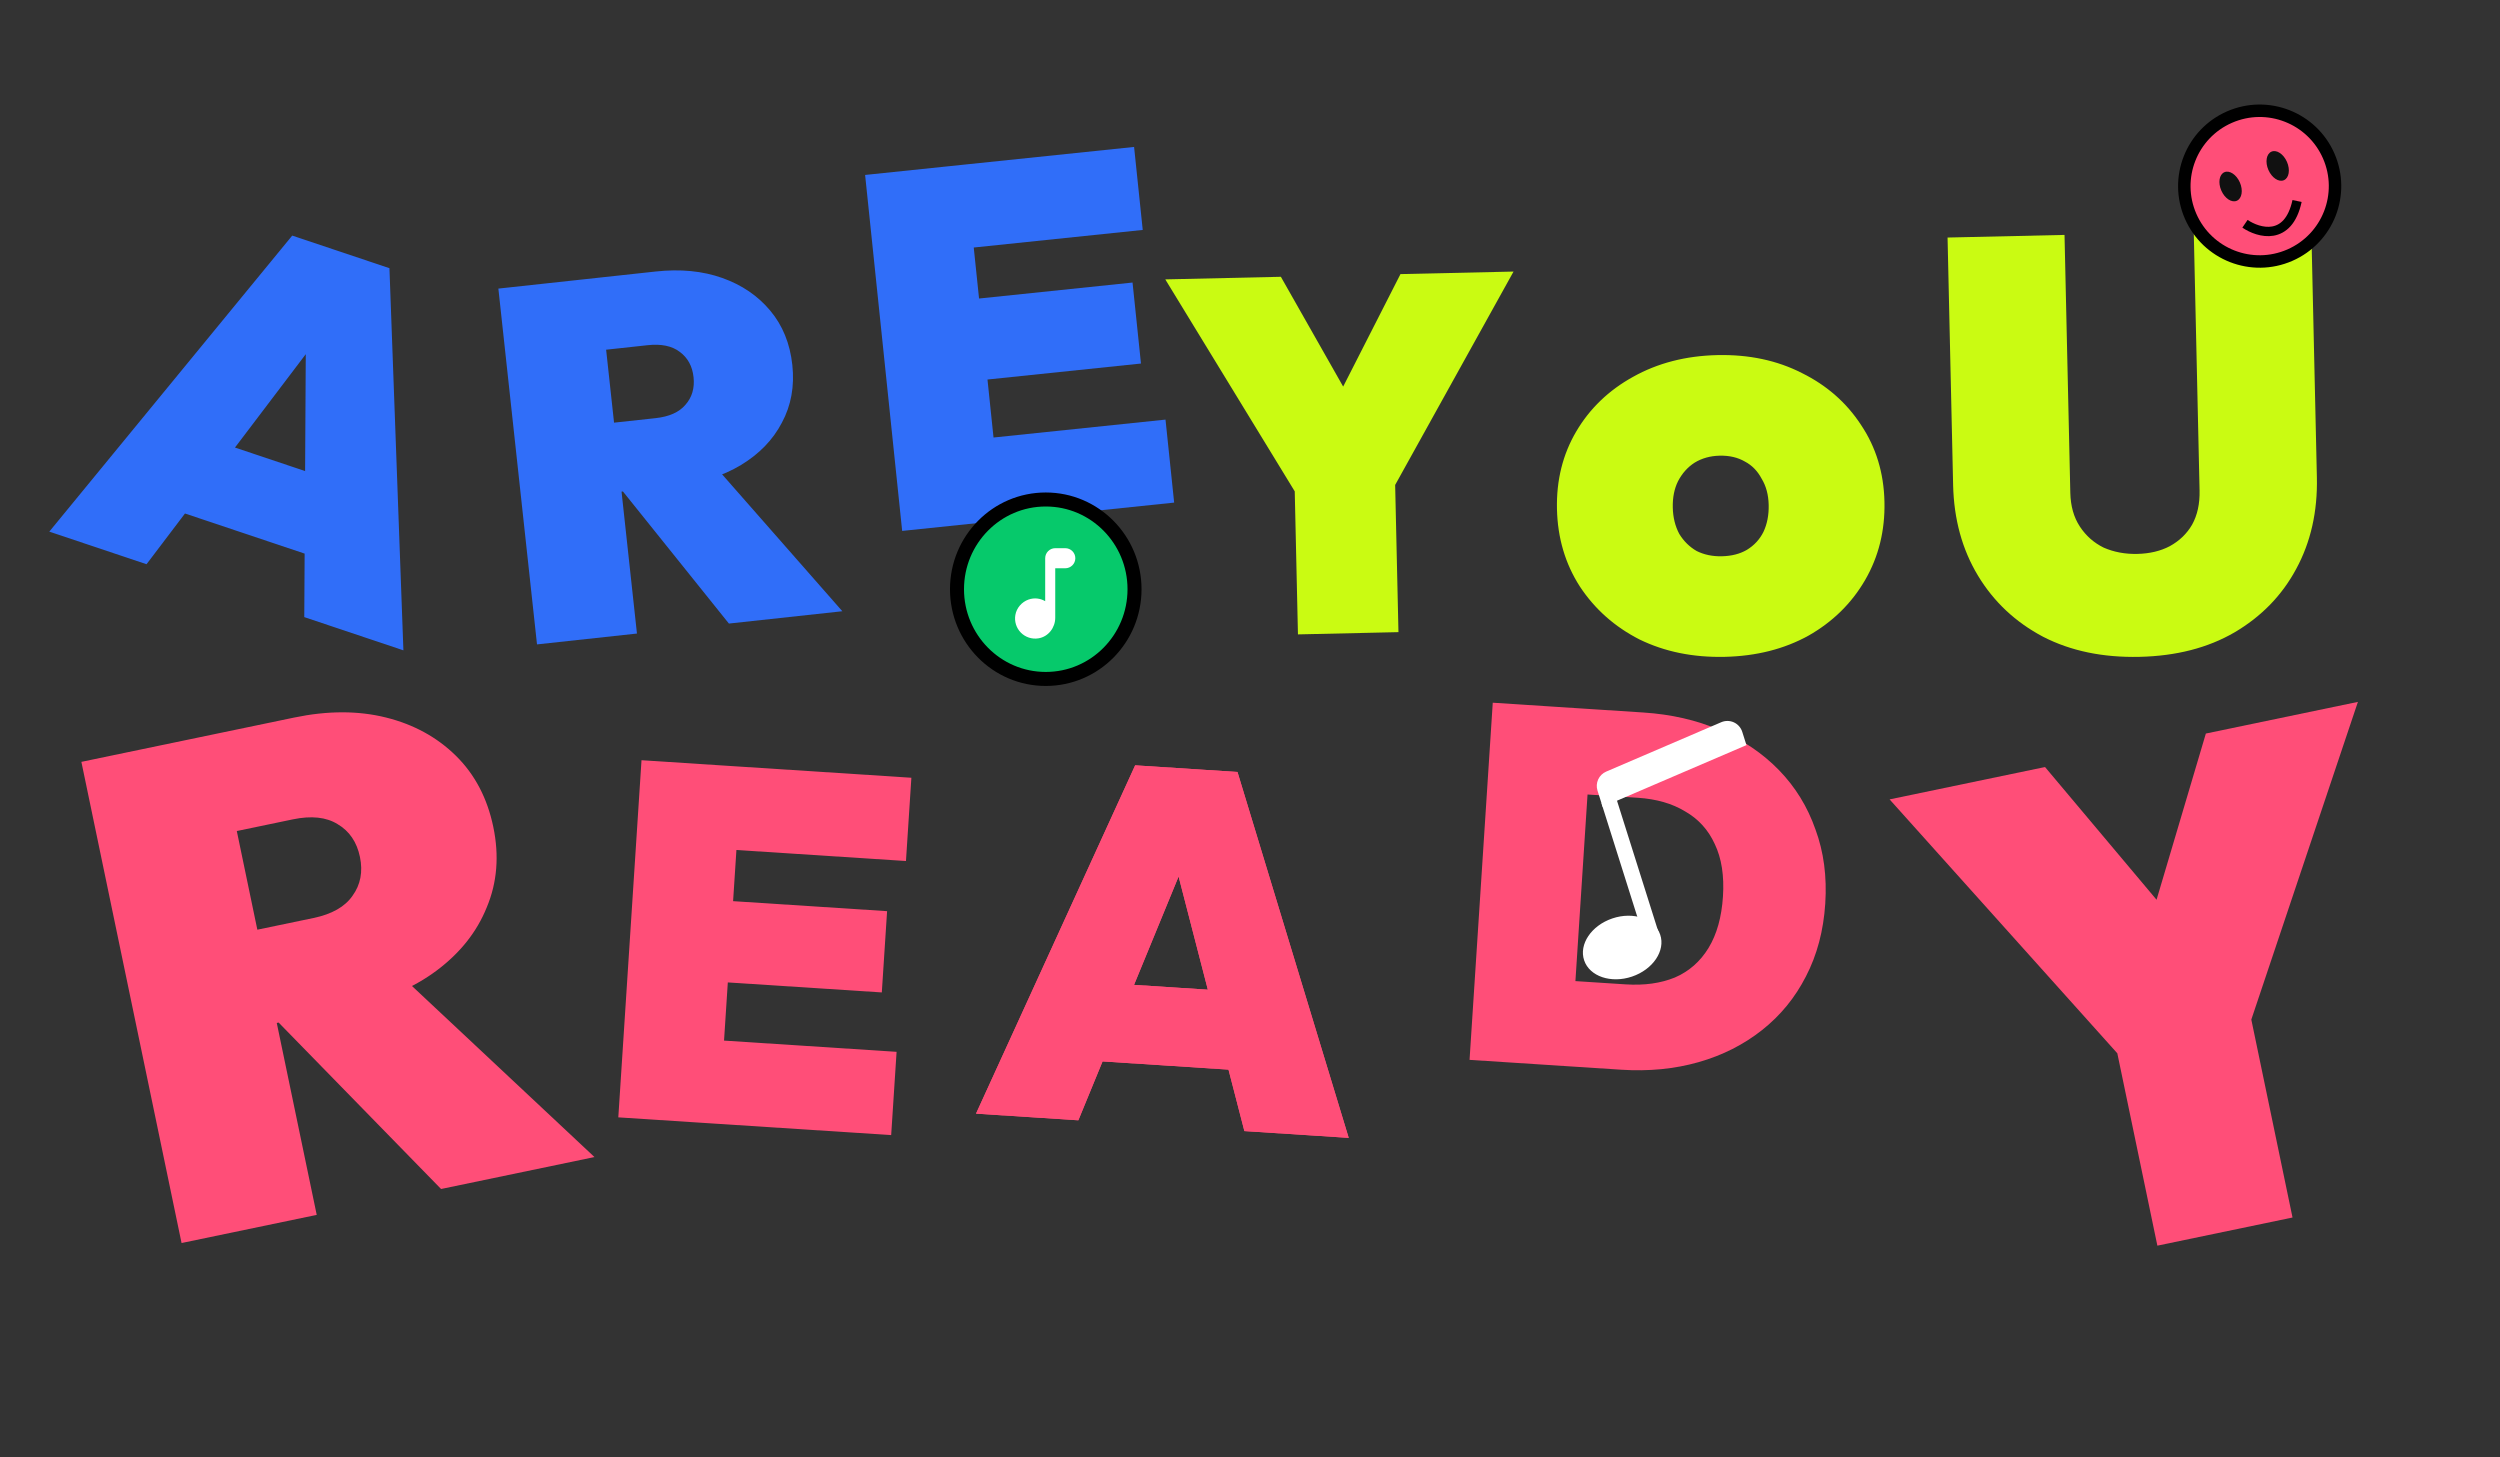<svg width="904" height="527" viewBox="0 0 904 527" fill="none" xmlns="http://www.w3.org/2000/svg">
<rect x="0" y="0" width="904" height="527" fill="#333333" stroke="none"/>
<path d="M217.882 178.517L215.174 153.58L237.039 151.205C241.978 150.669 245.582 149.058 247.85 146.374C250.238 143.677 251.217 140.341 250.785 136.366C250.353 132.39 248.681 129.342 245.769 127.22C242.978 125.086 239.113 124.286 234.173 124.823L212.309 127.198L209.483 101.177L237.13 98.174C246.044 97.206 254.051 97.982 261.151 100.502C268.25 103.022 274.041 106.963 278.524 112.327C283.007 117.691 285.667 124.228 286.505 131.938C287.342 139.647 286.087 146.61 282.74 152.824C279.513 159.025 274.582 164.131 267.949 168.143C261.315 172.154 253.239 174.677 243.722 175.71L217.882 178.517ZM194.182 233.015L180.209 104.356L216.349 100.431L230.322 229.09L194.182 233.015ZM263.571 225.479L222.549 174.353L254.31 163.773L304.59 221.024L263.571 225.479Z" fill="#306EF9"/>
<path d="M326.225 191.979L312.823 63.26L348.981 59.495L362.382 188.215L326.225 191.979ZM355.512 188.93L352.388 158.92L421.448 151.73L424.573 181.74L355.512 188.93ZM350.204 137.949L347.155 108.661L409.526 102.168L412.576 131.455L350.204 137.949ZM345.235 90.221L342.111 60.211L410.086 53.133L413.211 83.144L345.235 90.221Z" fill="#306EF9"/>
<path d="M90.791 371.835L83.77 338.112L113.338 331.956C120.017 330.565 124.728 327.885 127.471 323.914C130.377 319.91 131.27 315.219 130.151 309.843C129.031 304.467 126.34 300.523 122.078 298.011C117.978 295.465 112.589 294.888 105.909 296.278L76.341 302.435L69.014 267.246L106.403 259.462C118.458 256.951 129.505 256.946 139.544 259.445C149.583 261.944 158.023 266.561 164.864 273.295C171.705 280.029 176.212 288.61 178.382 299.036C180.553 309.462 179.765 319.145 176.017 328.084C172.432 336.989 166.373 344.625 157.84 350.991C149.307 357.357 138.605 361.88 125.735 364.559L90.791 371.835ZM65.653 449.478L29.427 275.489L78.3 265.313L114.527 439.302L65.653 449.478ZM159.49 429.94L96.616 365.523L138.617 346.834L214.961 418.39L159.49 429.94Z" fill="#FF4E78"/>
<path d="M773.26 389.39L683.276 289.06L739.48 277.357L808.96 360.031L766.929 368.782L797.639 265.248L852.622 253.8L809.671 381.809L773.26 389.39ZM780.105 450.43L763.925 372.722L812.799 362.546L828.978 440.254L780.105 450.43Z" fill="#FF4E78"/>
<path d="M223.58 404.037L231.971 274.894L268.247 277.251L259.856 406.394L223.58 404.037ZM252.964 405.946L254.92 375.837L324.207 380.339L322.251 410.448L252.964 405.946ZM256.287 354.797L258.196 325.413L320.773 329.479L318.863 358.862L256.287 354.797ZM259.398 306.912L261.355 276.803L329.554 281.234L327.597 311.343L259.398 306.912Z" fill="#FF4E78"/>
<path d="M352.928 402.695L410.474 276.745L447.475 279.15L487.694 411.451L449.967 409L421.002 296.919L434.062 297.768L389.93 405.099L352.928 402.695ZM386.266 383.003L388.104 354.708L460.294 359.398L458.455 387.694L386.266 383.003Z" fill="#FF4E78"/>
<path d="M352.929 402.695L410.474 276.745L447.475 279.15L487.695 411.451L449.967 409L421.002 296.919L434.062 297.768L389.93 405.099L352.929 402.695ZM386.266 383.003L388.104 354.708L460.294 359.398L458.455 387.694L386.266 383.003Z" fill="#FF4E78"/>
<path d="M555.695 384.824L557.699 353.989L587.808 355.946C594.58 356.385 600.523 355.557 605.638 353.461C610.761 351.244 614.817 347.682 617.807 342.777C620.797 337.871 622.536 331.669 623.023 324.172C623.51 316.675 622.524 310.357 620.065 305.219C617.727 300.088 614.158 296.153 609.357 293.412C604.685 290.559 598.964 288.912 592.192 288.472L560.269 286.398L562.273 255.563L594.196 257.637C604.353 258.297 613.566 260.413 621.834 263.986C630.223 267.567 637.376 272.404 643.295 278.495C649.214 284.587 653.607 291.734 656.474 299.934C659.47 308.022 660.65 316.963 660.013 326.758C659.377 336.552 657.046 345.326 653.021 353.079C649.124 360.719 643.847 367.176 637.19 372.451C630.533 377.726 622.874 381.599 614.213 384.072C605.552 386.545 596.204 387.456 586.167 386.804L555.695 384.824ZM531.39 383.245L539.781 254.102L576.058 256.459L567.667 385.602L531.39 383.245Z" fill="#FF4E78"/>
<path d="M472.519 184.782L421.367 101.026L463.162 100.087L501.97 168.485L470.714 169.187L506.411 99.115L547.297 98.197L499.595 184.173L472.519 184.782ZM469.34 229.397L468.042 171.61L504.385 170.794L505.683 228.58L469.34 229.397Z" fill="#CAFB12"/>
<path d="M623.651 237.514C612.232 237.77 601.959 235.674 592.832 231.224C583.843 226.631 576.647 220.234 571.244 212.033C565.982 203.83 563.233 194.512 562.999 184.079C562.765 173.647 565.093 164.286 569.985 155.995C574.876 147.704 581.71 141.133 590.487 136.281C599.402 131.285 609.569 128.659 620.988 128.403C632.407 128.146 642.612 130.315 651.601 134.908C660.587 139.361 667.709 145.619 672.968 153.681C678.368 161.741 681.185 170.986 681.42 181.419C681.654 191.851 679.327 201.283 674.439 209.715C669.55 218.146 662.719 224.859 653.946 229.851C645.169 234.703 635.07 237.257 623.651 237.514ZM622.623 201.147C626.147 201.067 629.162 200.294 631.668 198.828C634.312 197.217 636.309 195.056 637.658 192.346C639.005 189.495 639.637 186.236 639.554 182.571C639.472 178.906 638.625 175.751 637.014 173.107C635.541 170.319 633.52 168.249 630.951 166.896C628.378 165.403 625.33 164.695 621.805 164.775C618.422 164.851 615.408 165.694 612.765 167.305C610.262 168.913 608.267 171.144 606.779 173.998C605.43 176.708 604.796 179.896 604.879 183.562C604.958 187.086 605.734 190.242 607.207 193.03C608.818 195.674 610.91 197.743 613.482 199.236C616.192 200.586 619.239 201.223 622.623 201.147Z" fill="#CAFB12"/>
<path d="M773.654 237.514C760.402 237.812 748.782 235.393 738.793 230.257C728.801 224.981 720.948 217.611 715.235 208.148C709.521 198.686 706.525 187.751 706.247 175.345L704.237 85.895L746.53 84.945L748.625 178.201C748.733 182.994 749.882 187.059 752.073 190.395C754.263 193.731 757.141 196.276 760.707 198.029C764.41 199.639 768.447 200.394 772.818 200.296C777.329 200.195 781.257 199.26 784.603 197.492C788.086 195.58 790.778 192.981 792.679 189.694C794.576 186.266 795.471 182.156 795.364 177.363L793.264 83.895L835.768 82.94L837.783 172.601C838.061 185.007 835.559 196.065 830.277 205.775C825.132 215.341 817.687 222.984 807.942 228.704C798.335 234.279 786.906 237.216 773.654 237.514Z" fill="#CAFB12"/>
<path d="M378.148 245.506C395.903 245.506 410.245 230.952 410.245 213.061C410.245 195.17 395.903 180.616 378.148 180.616C360.393 180.616 346.05 195.17 346.05 213.061C346.05 230.952 360.393 245.506 378.148 245.506Z" fill="#06C96B" stroke="black" stroke-width="5.068"/>
<path d="M377.941 201.856V217.385C376.234 216.404 374.127 216.023 371.893 216.804C369.46 217.675 367.589 219.837 367.153 222.379C366.951 223.524 367.027 224.699 367.373 225.808C367.718 226.917 368.325 227.928 369.141 228.754C369.957 229.581 370.959 230.201 372.064 230.561C373.168 230.921 374.343 231.012 375.489 230.825C379.049 230.262 381.574 226.993 381.574 223.378V205.488H385.206C387.204 205.488 388.839 203.854 388.839 201.856C388.839 199.858 387.204 198.223 385.206 198.223H381.574C379.576 198.223 377.941 199.858 377.941 201.856Z" fill="white"/>
<path d="M17.825 192.238L105.665 85.192L140.822 96.978L145.871 235.166L110.025 223.148L110.685 107.387L123.093 111.547L52.982 204.024L17.825 192.238ZM55.09 181.726L64.103 154.842L132.693 177.837L123.679 204.721L55.09 181.726Z" fill="#306EF9"/>
<g clip-path="url(#clip0_17_1362)">
<path d="M577.655 285.879C577.234 284.548 577.324 283.108 577.905 281.838C578.486 280.569 579.518 279.561 580.801 279.01L622.404 261.152C623.127 260.841 623.907 260.685 624.694 260.695C625.481 260.704 626.257 260.878 626.972 261.206C627.688 261.533 628.327 262.007 628.848 262.597C629.369 263.187 629.76 263.88 629.997 264.63L631.515 269.436L579.511 291.759L577.655 285.879Z" fill="white"/>
<ellipse cx="586.578" cy="342.619" rx="14.512" ry="11.098" transform="rotate(-18.67 586.578 342.619)" fill="white"/>
<rect x="579.104" y="290.492" width="5.631" height="53.313" transform="rotate(-17.52 579.104 290.492)" fill="white"/>
</g>
<circle cx="817.099" cy="67.303" r="27.245" transform="rotate(-23.6 817.099 67.303)" fill="#FF4E78" stroke="black" stroke-width="4.505"/>
<path d="M811.782 80.915C816.735 84.281 827.437 87.349 830.617 72.686" stroke="black" stroke-width="3.379"/>
<ellipse cx="806.581" cy="67.436" rx="3.66" ry="5.631" transform="rotate(-23.6 806.581 67.436)" fill="#111111"/>
<ellipse cx="823.611" cy="59.997" rx="3.66" ry="5.631" transform="rotate(-23.6 823.611 59.997)" fill="#111111"/>
<defs>
<clipPath id="clip0_17_1362">
<rect width="90.098" height="90.098" fill="white" transform="translate(545.88 278.759) rotate(-17.521)"/>
</clipPath>
</defs>
</svg>
